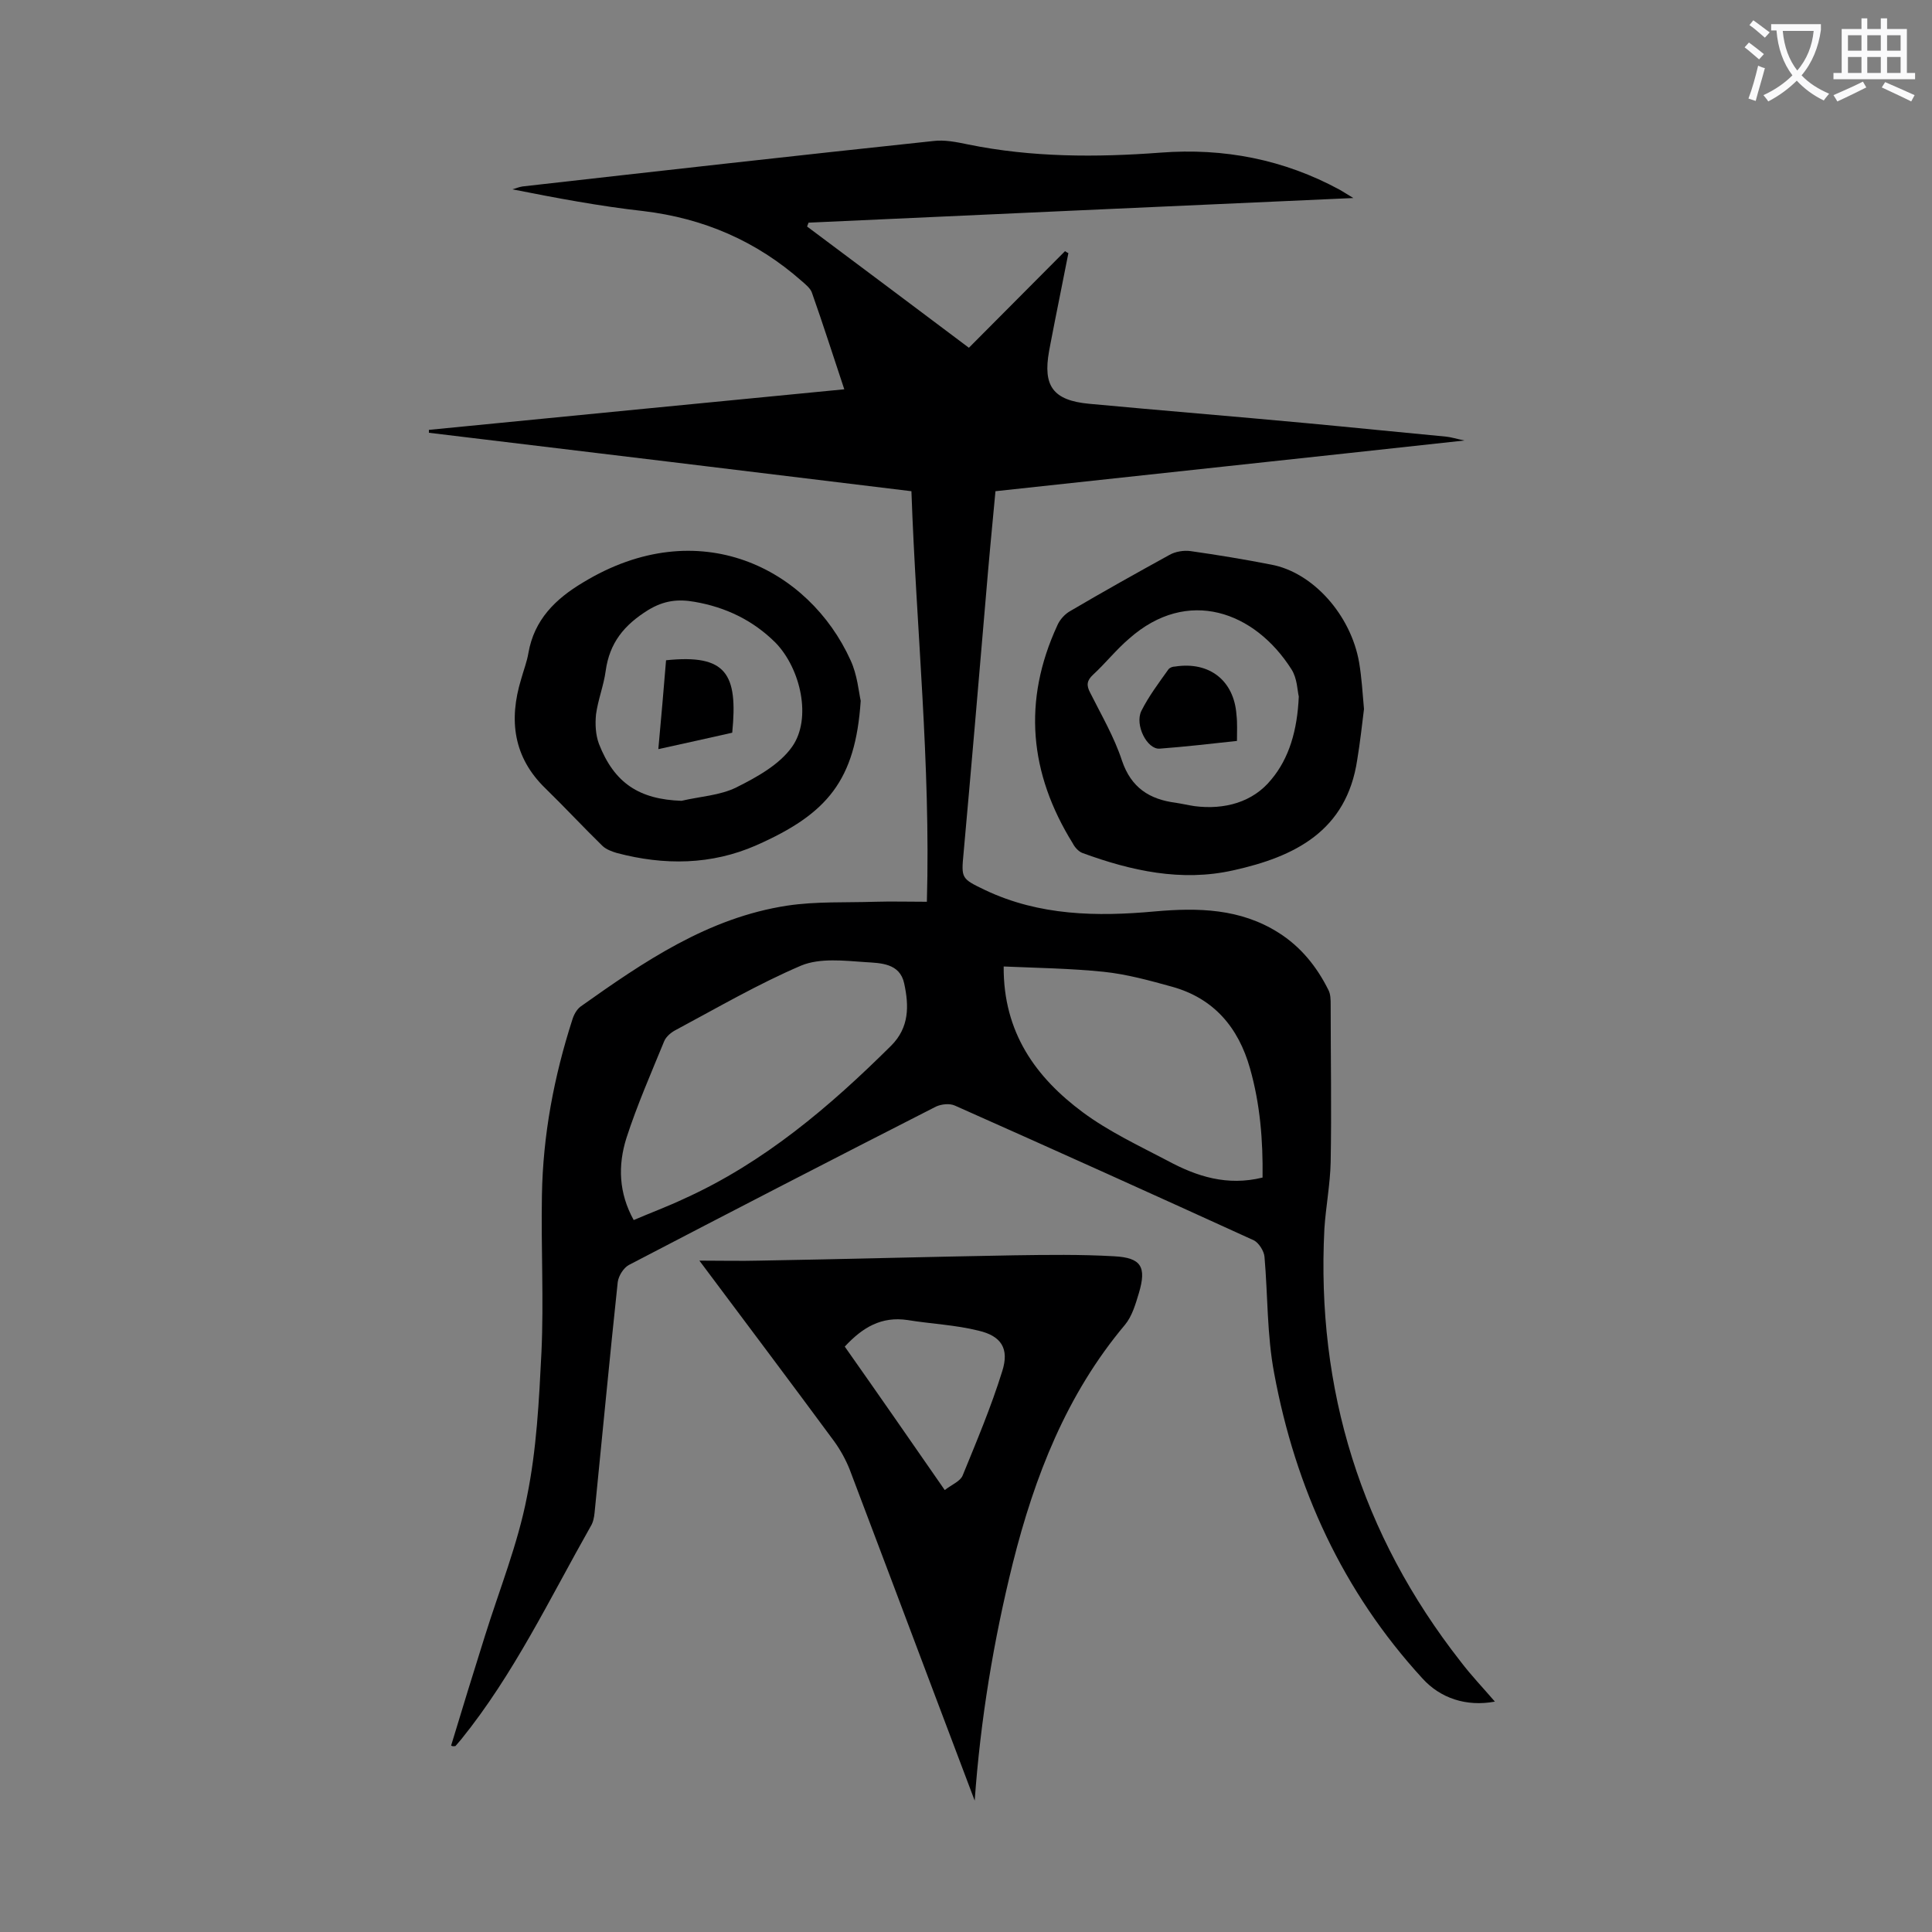 <svg enable-background="new 0 0 400 400" viewBox="0 0 400 400" xmlns="http://www.w3.org/2000/svg"><rect x="0" y="0" width="400" height="400" fill="#808080" stroke="none"/><g fill="#000001"><path d="m93.4 361.4c2.3-7.6 4.6-15.1 7-22.7 3-9.6 6.8-19 8.7-28.8 2-9.8 2.5-19.9 3-29.9.5-10.8-.1-21.7.1-32.5.2-12.5 2.5-24.6 6.3-36.4.3-1 .9-2.1 1.7-2.7 13.1-9.3 26.4-18.4 42.8-20.9 6-.9 12.1-.6 18.2-.8 3.4-.1 6.8 0 10.7 0 .8-28.5-2.2-56.6-3.2-85-33.5-4.1-66.7-8.1-99.9-12.1 0-.2 0-.4 0-.6 28.5-2.8 57.1-5.6 86-8.4-2.3-6.9-4.4-13.5-6.7-20-.3-.9-1.3-1.7-2.1-2.4-9.4-8.3-20.3-13-32.8-14.5-9-1-18-2.7-27.1-4.5.7-.2 1.4-.5 2.1-.6 28.3-3.2 56.7-6.4 85-9.4 2.3-.3 4.8.2 7.2.7 13.2 2.7 26.6 2.7 39.9 1.7 13.1-1 25.5 1.4 37.1 7.7.7.4 1.3.8 2.8 1.7-38.2 1.7-75.5 3.4-112.8 5.1-.1.3-.2.5-.3.8 11.1 8.3 22.2 16.6 33.5 25.1 6.7-6.7 13.3-13.4 19.9-20 .2.1.4.3.7.4-1.2 6.2-2.5 12.4-3.7 18.7-.1.5-.2 1.1-.3 1.6-1.3 7.2.8 10.2 8.3 10.9 15 1.4 29.9 2.6 44.9 4 9.7.9 19.4 1.9 29 2.8 1 .1 1.9.4 3.8.8-32.9 3.6-64.9 7-97.1 10.5-.7 7.4-1.4 14.7-2 22-1.5 17.6-3 35.2-4.6 52.9-.5 5.3-.5 5.3 4.5 7.7 11.2 5.3 23.1 5.5 35.1 4.4 9-.8 17.7-.6 25.6 4.4 4.6 2.9 7.9 7 10.3 11.8.5.9.5 2.1.5 3.2 0 10.8.2 21.7 0 32.5-.1 4.6-1 9.2-1.3 13.8-1.7 33.3 7.6 63.3 28.2 89.6 2.2 2.9 4.7 5.5 7.1 8.3-5.9 1.1-11.3-.7-15-4.8-16.5-18-26.3-39.4-30.7-63.2-1.5-7.9-1.3-16.1-2-24.1-.1-1.2-1.2-2.9-2.2-3.4-20.6-9.4-41.2-18.7-61.9-27.9-1.1-.5-2.8-.3-3.9.2-21.2 10.8-42.5 21.8-63.6 32.8-1.1.6-2.1 2.2-2.3 3.5-1.7 15.9-3.2 31.9-4.8 47.8-.1 1-.3 2-.8 2.8-8.5 15-15.9 30.6-26.8 44.1-.4.5-.8.9-1.2 1.4-.6.1-.7 0-.9-.1zm37.8-108.8c3.5-1.5 7-2.8 10.4-4.4 16.6-7.5 30.2-19.1 42.9-31.7 3.8-3.8 3.7-8.3 2.7-12.9-.9-4.2-4.9-4.2-8-4.4-4.4-.3-9.4-.9-13.3.7-8.9 3.8-17.3 8.7-25.9 13.3-1 .5-2.1 1.4-2.5 2.4-2.7 6.6-5.6 13.2-7.8 20-1.8 5.7-1.6 11.4 1.5 17zm130.2-8.8c.1-7.7-.5-15.2-2.6-22.6-2.4-8.5-7.5-14.5-16.1-16.9-4.7-1.3-9.4-2.6-14.2-3.1-6.8-.7-13.8-.8-20.7-1.1-.1 13.7 6.7 23 16.4 30.2 5.4 4 11.6 6.9 17.5 10 6.1 3.3 12.4 5.3 19.7 3.5z"/><path d="m201.8 372.8c-2.8-7.5-5.7-15-8.5-22.5-5.8-15.4-11.6-30.8-17.4-46.1-.8-2-1.9-4-3.2-5.8-9-12.2-18.1-24.3-27.9-37.4 4.7 0 8.6.1 12.4 0 17.6-.3 35.1-.8 52.7-1.1 6.9-.1 13.9-.2 20.8.2 5.6.3 6.7 2.2 5.1 7.6-.7 2.3-1.4 4.8-2.9 6.6-12.1 14.4-18.7 31.4-23.2 49.3-4 16.1-6.7 32.4-7.9 49.2zm-26.9-94c6.9 9.8 13.7 19.6 20.7 29.7 1.4-1.1 3.2-1.8 3.7-3 2.9-7.1 5.9-14.2 8.2-21.6 1.5-4.7-.2-7.3-4.9-8.4-4.8-1.2-9.8-1.4-14.7-2.2-5.4-.8-9.3 1.5-13 5.5z"/><path d="m282.4 146.8c-.4 3.2-.8 6.9-1.4 10.5-2.2 14.8-13 20.1-25.7 22.9-10.7 2.4-21.1.1-31.2-3.6-.8-.3-1.6-1.2-2-2-9-14.5-10.4-29.5-3.2-45.1.5-1.2 1.6-2.4 2.7-3 6.8-4 13.6-7.8 20.5-11.6 1.2-.7 3-1 4.4-.8 5.6.8 11.1 1.7 16.7 2.8 8.6 1.6 16.5 10.4 18.2 20.3.5 3 .7 6.1 1 9.6zm-13.5-2.6c-.3-1.2-.3-3.7-1.5-5.6-7.6-12-21.5-17.1-33.6-6.4-2.7 2.3-4.9 5.1-7.5 7.5-1.3 1.2-1.4 2.2-.6 3.7 2.3 4.6 5 9.2 6.6 14.1 1.9 5.6 5.7 8 11.1 8.7 1.3.2 2.6.5 3.9.7 6.2.8 12.1-.8 15.9-5.5 3.7-4.4 5.4-10.2 5.7-17.2z"/><path d="m178.2 145.1c-1.1 16.5-6.9 23.4-21.6 29.9-9.3 4.1-19.1 4.2-28.9 1.6-1-.3-2.1-.7-2.9-1.4-4-3.9-7.9-8.1-11.9-12-6.6-6.4-7.6-14.1-5-22.6.5-1.8 1.2-3.6 1.5-5.4 1.2-6.9 5.6-11.2 11.3-14.6 24-14.6 46.8-2.9 55.4 16.1 1.4 3 1.7 6.6 2.1 8.4zm-37.1 20.7c3.8-.9 8-1.1 11.4-2.8 4.2-2.1 8.9-4.7 11.5-8.4 4.1-5.8 1.8-16.1-3.4-21.5-4.7-4.7-10.4-7.4-16.8-8.5-3.4-.6-6.3-.3-9.6 1.7-5 3.1-8 6.8-8.8 12.6-.4 3-1.6 6-2 9-.2 2-.1 4.2.6 6.1 3.2 8.2 8.4 11.5 17.1 11.8z"/><path d="m256.1 153.4c-5.5.6-10.7 1.2-16 1.6-2.6.2-5.2-4.9-3.8-7.8 1.5-3 3.6-5.8 5.6-8.6.3-.4.9-.6 1.4-.6 7.1-1.1 12.2 2.9 12.7 10 .2 1.7.1 3.5.1 5.4z"/><path d="m136.3 155.1c.6-6.4 1.1-12.4 1.6-18.4 12.5-1.3 14.9 2.8 13.7 15-4.9 1.1-9.8 2.2-15.3 3.4z"/></g><path d="m362.1 8.8c1.1.8 2.1 1.6 3.1 2.4l-1 1.1c-1.3-1.1-2.3-2-3-2.5zm1.9 4.8c.5.2.9.4 1.4.5-.6 2.3-1.3 4.5-1.9 6.8l-1.5-.5c.8-2.1 1.4-4.3 2-6.8zm-1-9.4c1.3.9 2.4 1.8 3.4 2.5l-1 1.1c-1.4-1.2-2.4-2.1-3.2-2.6zm3.7 2.2v-1.4h10.3v1.2c-.5 3.6-1.8 6.8-4 9.4 1.5 1.6 3.4 2.8 5.7 3.8-.3.4-.7.8-1.1 1.4-2.3-1.1-4.1-2.5-5.6-4.1-1.6 1.6-3.6 3.1-5.9 4.3-.3-.5-.7-.9-1-1.3 2.4-1.1 4.4-2.5 6-4.1-1.9-2.5-3-5.6-3.3-9.3h-1.1zm8.8 0h-6.4c.3 3.3 1.3 6 3 8.2 2-2.3 3.1-5.1 3.4-8.2z" fill="#fafafb"/><path d="m385.3 3.8h1.3v2.2h2.8v-2.2h1.3v2.2h4.1v9.1h1.7v1.3h-16.9v-1.3h1.7v-9.1h4.1v-2.2zm.4 13.1.7 1.2c-1.8.9-3.8 1.9-6 2.9-.2-.4-.5-.8-.8-1.3 2.3-1 4.3-1.9 6.1-2.8zm-3.1-6.4h2.8v-3.2h-2.8zm0 4.6h2.8v-3.3h-2.8zm4-4.6h2.8v-3.2h-2.8zm0 4.6h2.8v-3.3h-2.8zm3.7 1.9c2.1.9 4.1 1.8 6.1 2.7l-.7 1.3c-2.2-1.1-4.2-2-6.1-2.9zm3.2-9.7h-2.8v3.2h2.8zm-2.8 7.8h2.8v-3.3h-2.8z" fill="#fafafb"/></svg>